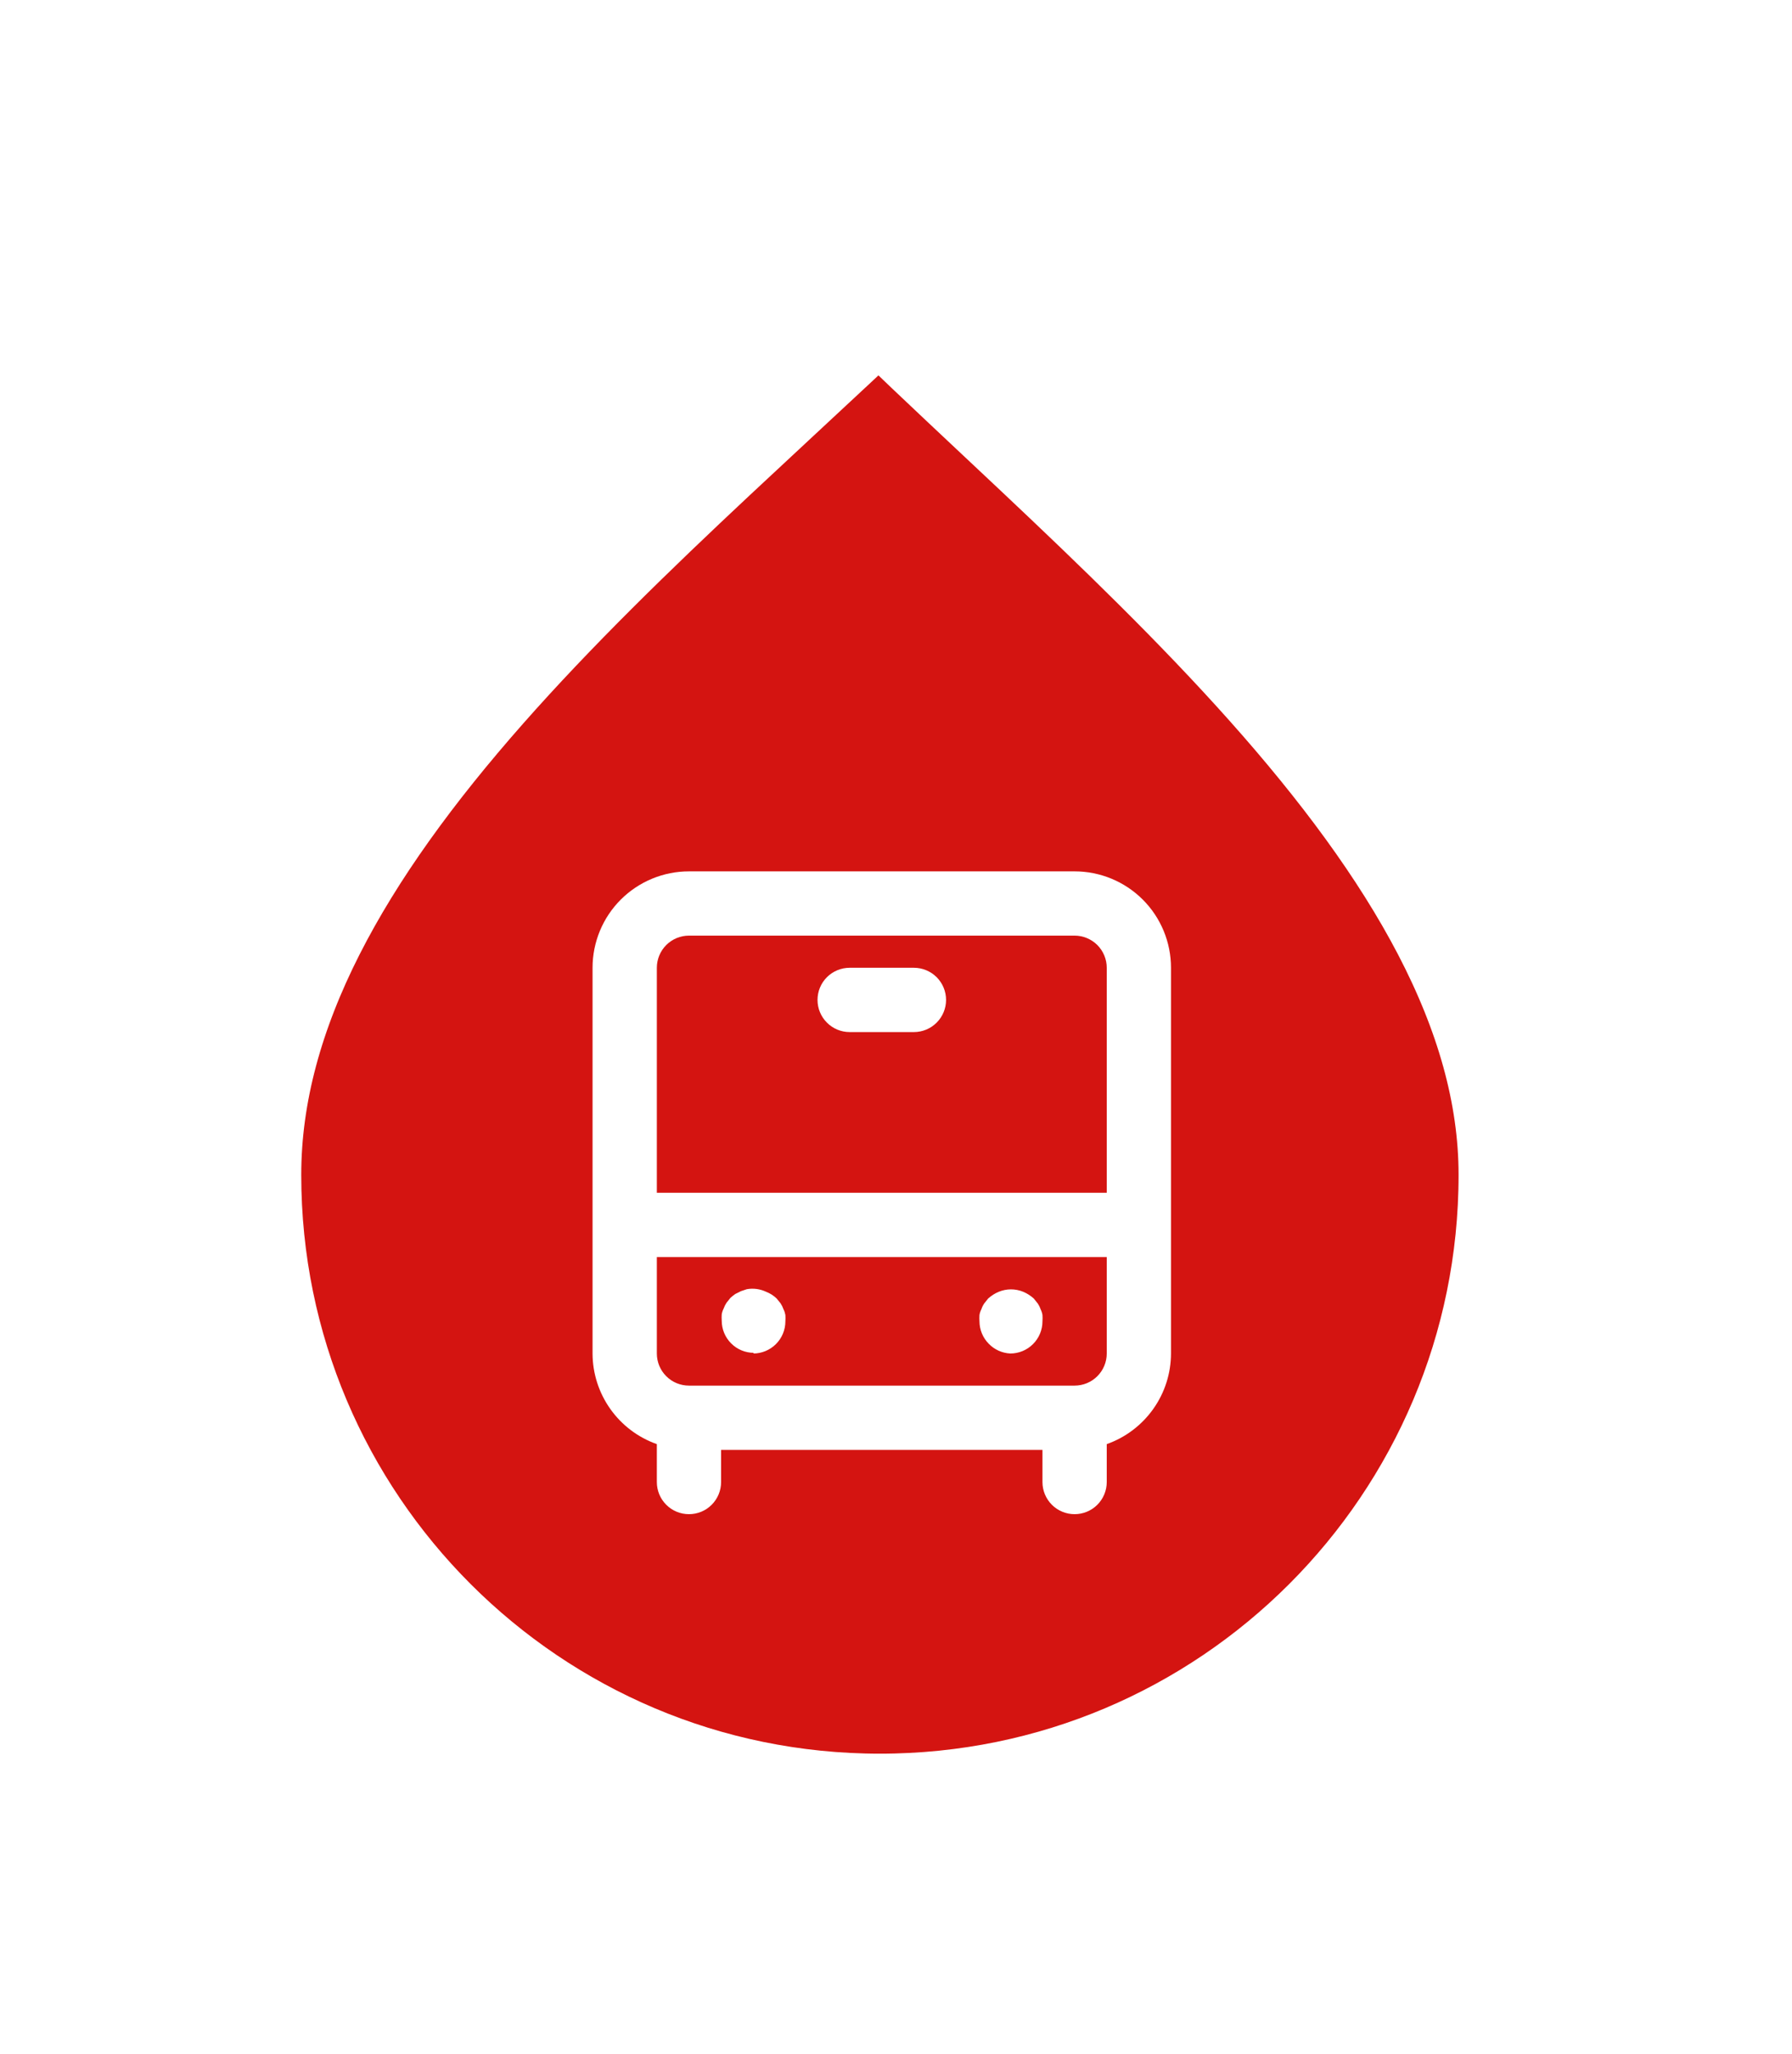 <svg width="48" height="55" viewBox="0 0 48 55" fill="none" xmlns="http://www.w3.org/2000/svg">
<g filter="url(#filter0_d_498_384)">
<path d="M41.069 27.465C41.069 37.13 33.234 44.965 23.569 44.965C13.904 44.965 6.069 37.13 6.069 27.465C6.069 22.831 8.659 18.426 12.507 14.062C14.41 11.904 16.555 9.826 18.725 7.794C19.296 7.26 19.87 6.726 20.442 6.195C21.499 5.214 22.548 4.241 23.545 3.286C24.662 4.386 25.866 5.516 27.085 6.661C27.449 7.002 27.814 7.345 28.178 7.688C30.328 9.714 32.493 11.802 34.434 13.98C38.366 18.394 41.069 22.851 41.069 27.465Z" fill="#D41411" stroke="white" stroke-width="4"/>
<path d="M20.176 32.248C20.404 32.248 20.623 32.157 20.785 31.995C20.946 31.834 21.037 31.615 21.037 31.387C21.041 31.329 21.041 31.272 21.037 31.215C21.027 31.161 21.01 31.108 20.985 31.06C20.966 31.005 20.94 30.953 20.908 30.905L20.804 30.776C20.723 30.697 20.626 30.636 20.52 30.595C20.359 30.519 20.179 30.495 20.004 30.526L19.849 30.578L19.694 30.655C19.649 30.687 19.606 30.721 19.565 30.758L19.462 30.887C19.429 30.936 19.403 30.988 19.384 31.042C19.359 31.091 19.342 31.143 19.332 31.197C19.328 31.255 19.328 31.312 19.332 31.369C19.332 31.598 19.423 31.817 19.585 31.978C19.746 32.14 19.965 32.23 20.193 32.23L20.176 32.248ZM27.062 32.248C27.291 32.248 27.51 32.157 27.671 31.995C27.832 31.834 27.923 31.615 27.923 31.387C27.927 31.329 27.927 31.272 27.923 31.215C27.914 31.161 27.896 31.108 27.872 31.06C27.853 31.005 27.827 30.953 27.794 30.905L27.691 30.776C27.607 30.7 27.511 30.638 27.407 30.595C27.197 30.509 26.962 30.509 26.753 30.595C26.648 30.638 26.552 30.7 26.468 30.776L26.365 30.905C26.332 30.953 26.306 31.005 26.288 31.06C26.263 31.108 26.245 31.161 26.236 31.215C26.232 31.272 26.232 31.329 26.236 31.387C26.237 31.613 26.327 31.829 26.486 31.989C26.638 32.145 26.844 32.238 27.062 32.248ZM24.48 21.918H22.758C22.53 21.918 22.311 22.009 22.15 22.17C21.988 22.332 21.898 22.55 21.898 22.779C21.898 23.007 21.988 23.226 22.15 23.387C22.311 23.549 22.53 23.64 22.758 23.64H24.48C24.708 23.64 24.927 23.549 25.089 23.387C25.25 23.226 25.341 23.007 25.341 22.779C25.341 22.55 25.25 22.332 25.089 22.17C24.927 22.009 24.708 21.918 24.48 21.918ZM28.784 19.336H18.454C17.77 19.336 17.113 19.608 16.628 20.092C16.144 20.576 15.872 21.233 15.872 21.918V32.248C15.873 32.78 16.04 33.3 16.348 33.734C16.656 34.169 17.091 34.497 17.594 34.675V35.691C17.594 35.919 17.684 36.138 17.846 36.299C18.007 36.461 18.226 36.551 18.454 36.551C18.683 36.551 18.902 36.461 19.063 36.299C19.224 36.138 19.315 35.919 19.315 35.691V34.83H27.923V35.691C27.923 35.919 28.014 36.138 28.175 36.299C28.337 36.461 28.556 36.551 28.784 36.551C29.012 36.551 29.231 36.461 29.393 36.299C29.554 36.138 29.645 35.919 29.645 35.691V34.675C30.147 34.497 30.582 34.169 30.89 33.734C31.199 33.3 31.365 32.78 31.366 32.248V21.918C31.366 21.233 31.094 20.576 30.61 20.092C30.126 19.608 29.469 19.336 28.784 19.336ZM29.645 32.248C29.645 32.476 29.554 32.695 29.393 32.856C29.231 33.018 29.012 33.108 28.784 33.108H18.454C18.226 33.108 18.007 33.018 17.846 32.856C17.684 32.695 17.594 32.476 17.594 32.248V29.665H29.645V32.248ZM29.645 27.944H17.594V21.918C17.594 21.69 17.684 21.471 17.846 21.309C18.007 21.148 18.226 21.057 18.454 21.057H28.784C29.012 21.057 29.231 21.148 29.393 21.309C29.554 21.471 29.645 21.69 29.645 21.918V27.944Z" fill="white"/>
</g>
<defs>
<filter id="filter0_d_498_384" x="0.069" y="0.466" width="47" height="54.5" filterUnits="userSpaceOnUse" color-interpolation-filters="sRGB">
<feFlood flood-opacity="0" result="BackgroundImageFix"/>
<feColorMatrix in="SourceAlpha" type="matrix" values="0 0 0 0 0 0 0 0 0 0 0 0 0 0 0 0 0 0 127 0" result="hardAlpha"/>
<feOffset dy="4"/>
<feGaussianBlur stdDeviation="2"/>
<feComposite in2="hardAlpha" operator="out"/>
<feColorMatrix type="matrix" values="0 0 0 0 0 0 0 0 0 0 0 0 0 0 0 0 0 0 0.25 0"/>
<feBlend mode="normal" in2="BackgroundImageFix" result="effect1_dropShadow_498_384"/>
<feBlend mode="normal" in="SourceGraphic" in2="effect1_dropShadow_498_384" result="shape"/>
</filter>
</defs>
</svg>
